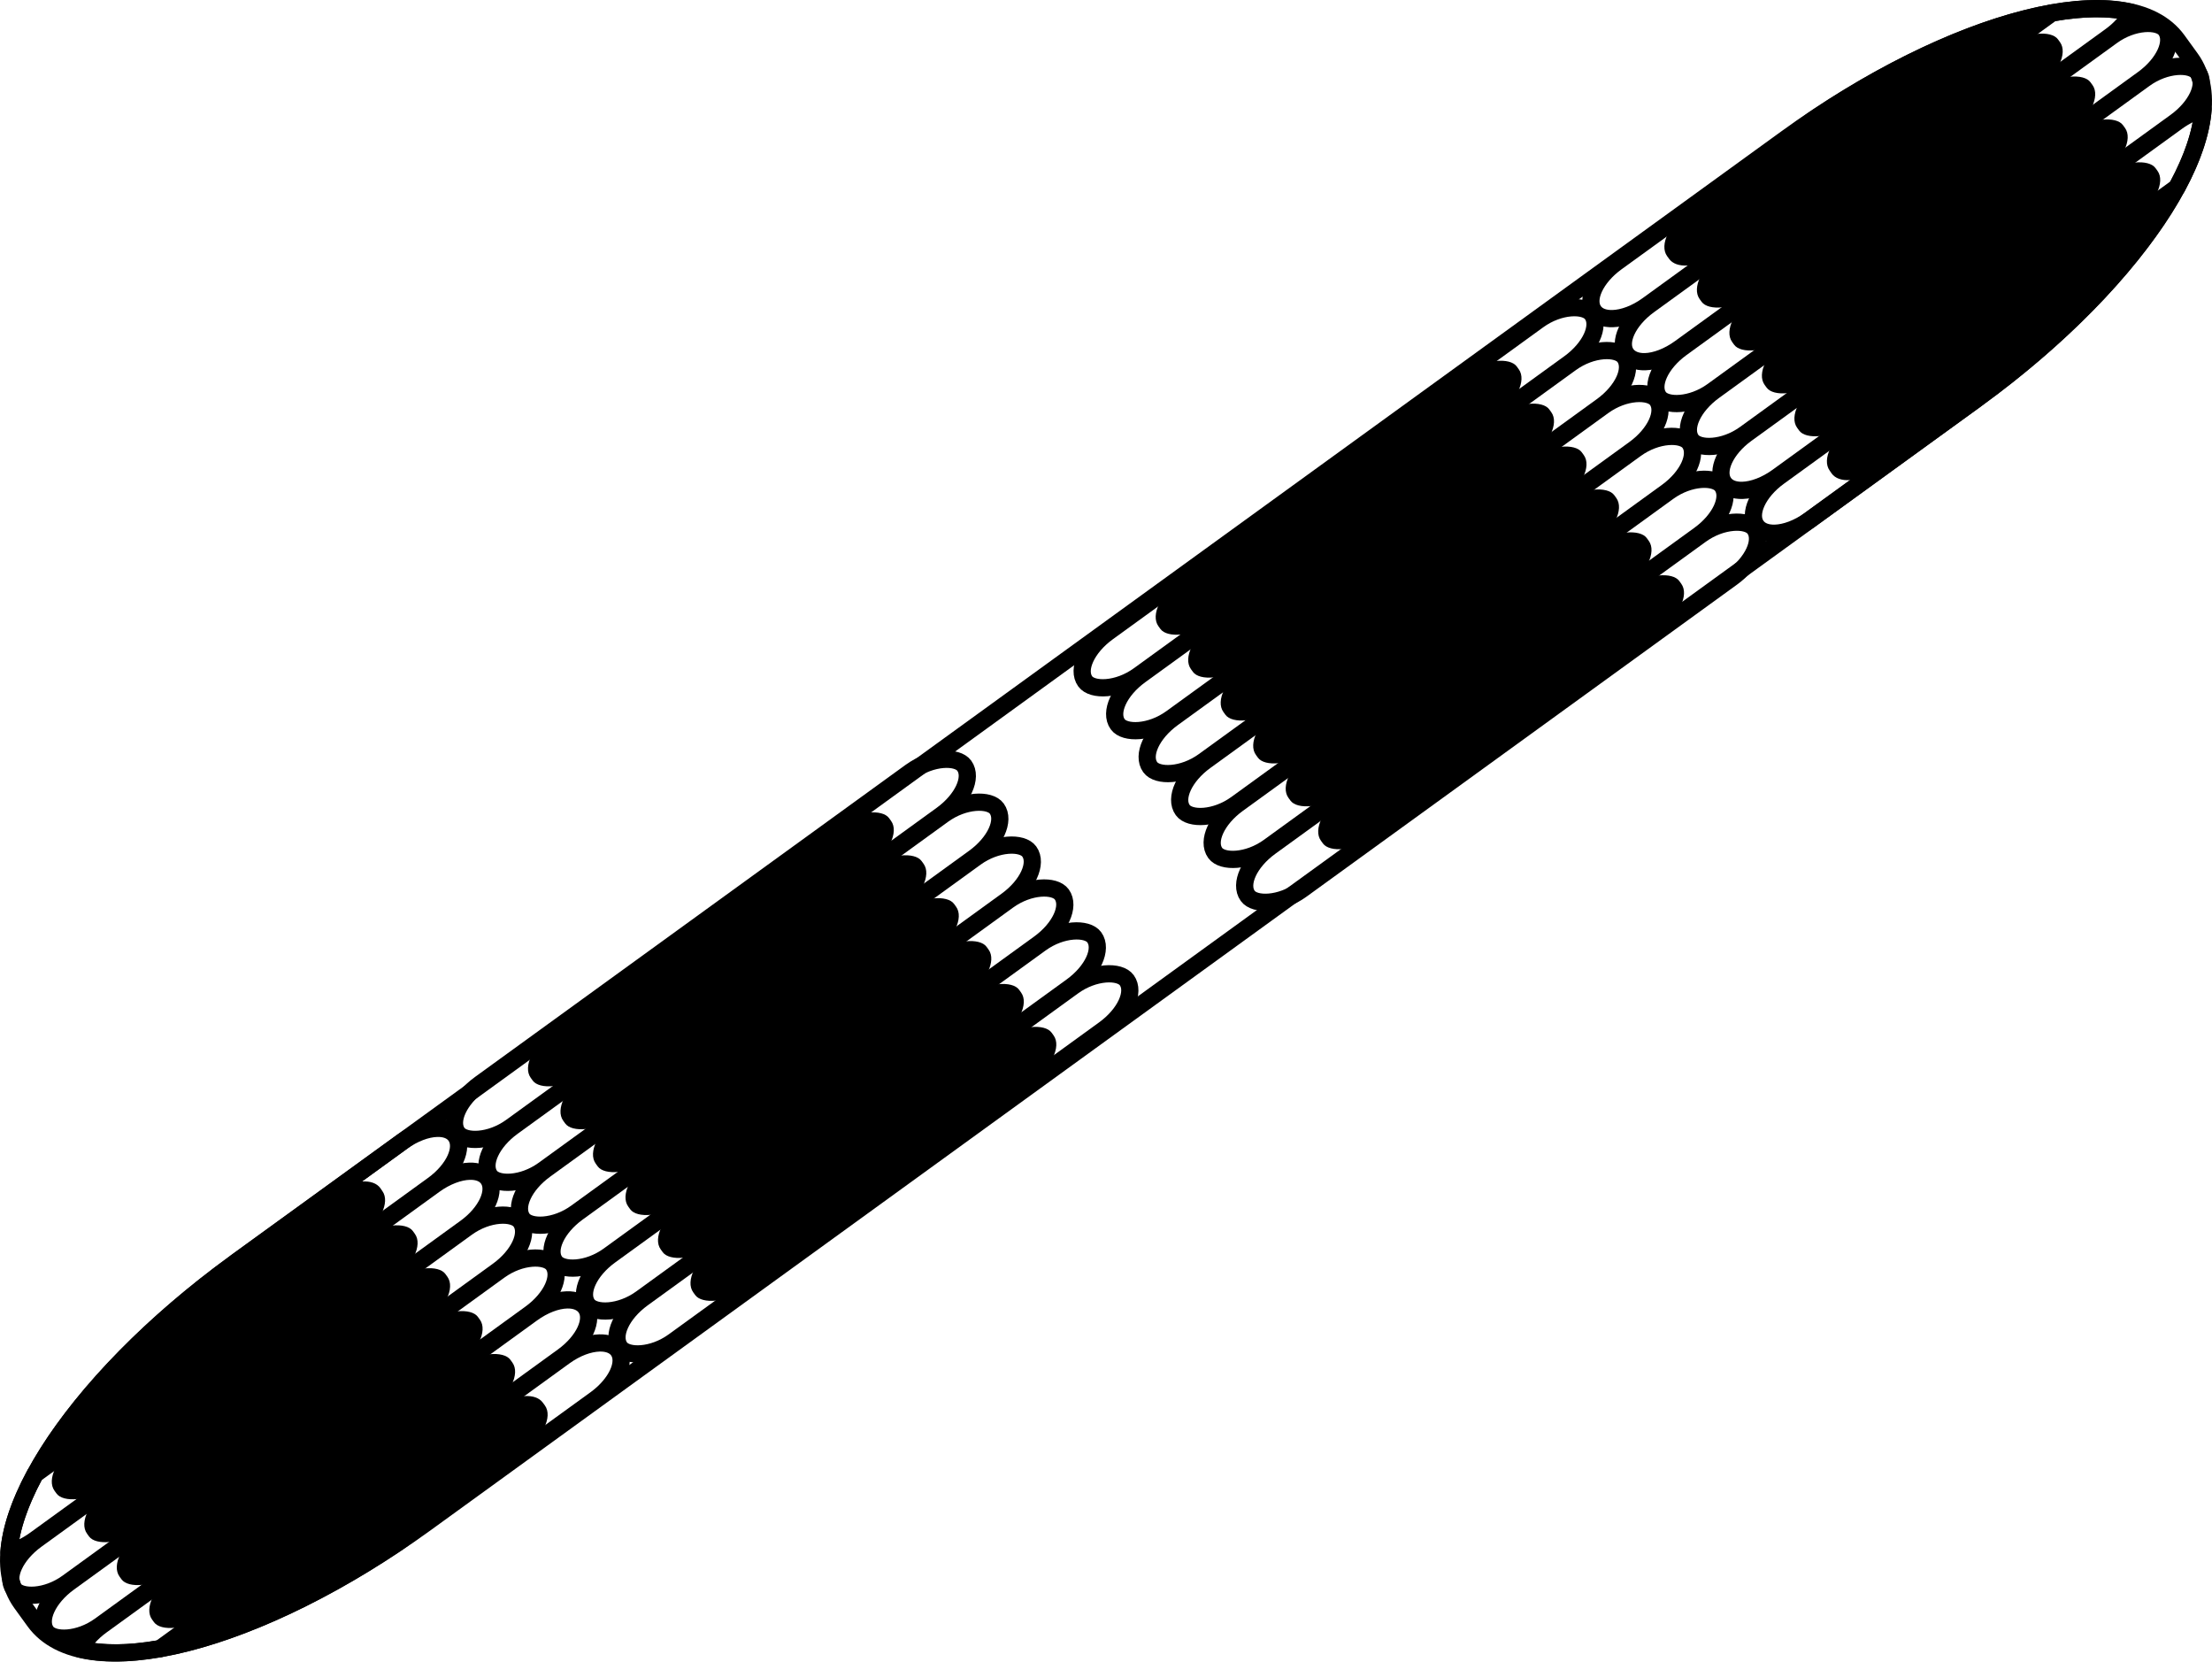<svg xmlns="http://www.w3.org/2000/svg" xmlns:dc="http://dublincore.org/documents/dcmi-terms/" height="289.363" width="385.299"><path d="M76.125 196.5c-1.807.05-4.035.86-6.094 2.344-.012.009-.02.022-.031.031l-18.063 13.094-10.78 7.812c-.067.048-.122.109-.188.156-16.096 11.701-28.367 24.998-34.688 36.532l69.156-50.125c3.679-2.666 5.408-6.491 3.907-8.563-.657-.906-1.805-1.32-3.219-1.281z" style="marker:none" color="#000" fill="none" stroke="#000" stroke-width="3" stroke-linecap="round" stroke-linejoin="round" overflow="visible"/><path d="M63.094 205.75c-1.389.074-3.022.597-4.657 1.531l-.343.25-16.938 12.25c-14.933 10.823-26.61 23.02-33.312 33.938 1.684-.212 3.656-1.016 5.531-2.375l49.156-35.594c3.679-2.666 5.483-6.384 4.063-8.344l-.344-.5c-.621-.857-1.768-1.23-3.156-1.156z" style="marker:none" color="#000" stroke-width="3" overflow="visible"/><path d="M81.781 203.969c-1.817.05-4.056.875-6.125 2.375L6.094 256.75c-2.676 4.949-4.234 9.548-4.532 13.563 1.45-.335 3.031-1.07 4.532-2.157l75-54.344c3.678-2.665 5.407-6.49 3.906-8.562-.657-.906-1.805-1.32-3.219-1.281z" style="marker:none" color="#000" fill="none" stroke="#000" stroke-width="3" stroke-linecap="round" stroke-linejoin="round" overflow="visible"/><rect height="9.331" rx="8.2" ry="4.37" style="marker:none" transform="rotate(-35.931)" width="77.082" x="-144.656" y="211.424" color="#000" stroke-width="3" overflow="visible"/><rect height="9.236" rx="8.2" ry="4.618" style="marker:none" transform="rotate(-35.931)" width="109.006" x="-160.418" y="220.844" color="#000" fill="none" stroke="#000" stroke-width="3" stroke-linecap="round" stroke-linejoin="round" overflow="visible"/><rect height="9.331" rx="8.2" ry="4.37" style="marker:none" transform="rotate(-35.931)" width="77.082" x="-144.456" y="220.796" color="#000" stroke-width="3" overflow="visible"/><rect height="9.236" rx="8.2" ry="4.618" style="marker:none" transform="rotate(-35.931)" width="109.006" x="-160.218" y="230.216" color="#000" fill="none" stroke="#000" stroke-width="3" stroke-linecap="round" stroke-linejoin="round" overflow="visible"/><rect height="9.331" rx="8.2" ry="4.37" style="marker:none" transform="rotate(-35.931)" width="77.082" x="-144.256" y="230.168" color="#000" stroke-width="3" overflow="visible"/><path d="M98.75 226.375c-1.818.05-4.025.875-6.094 2.375l-75 54.344c-1.68 1.218-2.937 2.672-3.687 4.094 3.811.903 8.507.877 13.844-.063h.03l70.22-50.906c3.678-2.666 5.438-6.46 3.937-8.531-.657-.907-1.836-1.353-3.25-1.313z" style="marker:none" color="#000" fill="none" stroke="#000" stroke-width="3" stroke-linecap="round" stroke-linejoin="round" overflow="visible"/><rect height="9.331" rx="8.2" ry="4.37" style="marker:none" transform="rotate(-35.931)" width="77.082" x="-144.056" y="239.54" color="#000" stroke-width="3" overflow="visible"/><path d="M104.406 233.875c-1.817.05-4.024.844-6.094 2.344l-70.156 50.844c11.762-2.144 26.464-8.573 41.219-18.5l34.344-24.875c3.678-2.666 5.439-6.46 3.937-8.532-.657-.906-1.836-1.32-3.25-1.281z" style="marker:none" color="#000" fill="none" stroke="#000" stroke-width="3" stroke-linecap="round" stroke-linejoin="round" overflow="visible"/><path d="M91.406 243.125c-1.785.095-3.993.907-6.062 2.406l-49.125 35.625c-2.096 1.52-3.586 3.379-4.219 5.063 11.505-2.83 25.297-9.266 39.031-18.75l.344-.25 19.469-14.125c3.678-2.666 5.483-6.384 4.062-8.344l-.344-.469c-.621-.857-1.767-1.23-3.156-1.156z" style="marker:none" color="#000" stroke-width="3" overflow="visible"/><rect height="9.236" rx="8.2" ry="4.618" style="marker:none" transform="rotate(-35.931)" width="109.006" x="-51.253" y="201.917" color="#000" fill="none" stroke="#000" stroke-width="3" stroke-linecap="round" stroke-linejoin="round" overflow="visible"/><rect height="9.331" rx="8.2" ry="4.37" style="marker:none" transform="rotate(-35.931)" width="77.082" x="-35.291" y="201.869" color="#000" stroke-width="3" overflow="visible"/><rect height="9.236" rx="8.2" ry="4.618" style="marker:none" transform="rotate(-35.931)" width="109.006" x="-51.053" y="211.289" color="#000" fill="none" stroke="#000" stroke-width="3" stroke-linecap="round" stroke-linejoin="round" overflow="visible"/><rect height="9.331" rx="8.2" ry="4.37" style="marker:none" transform="rotate(-35.931)" width="77.082" x="-35.092" y="211.241" color="#000" stroke-width="3" overflow="visible"/><rect height="9.236" rx="8.2" ry="4.618" style="marker:none" transform="rotate(-35.931)" width="109.006" x="-50.853" y="220.66" color="#000" fill="none" stroke="#000" stroke-width="3" stroke-linecap="round" stroke-linejoin="round" overflow="visible"/><rect height="9.331" rx="8.2" ry="4.37" style="marker:none" transform="rotate(-35.931)" width="77.082" x="-34.892" y="220.613" color="#000" stroke-width="3" overflow="visible"/><rect height="9.236" rx="8.2" ry="4.618" style="marker:none" transform="rotate(-35.931)" width="109.006" x="-50.653" y="230.032" color="#000" fill="none" stroke="#000" stroke-width="3" stroke-linecap="round" stroke-linejoin="round" overflow="visible"/><rect height="9.331" rx="8.2" ry="4.37" style="marker:none" transform="rotate(-35.931)" width="77.082" x="-34.692" y="229.985" color="#000" stroke-width="3" overflow="visible"/><rect height="9.236" rx="8.2" ry="4.618" style="marker:none" transform="rotate(-35.931)" width="109.006" x="-50.453" y="239.404" color="#000" fill="none" stroke="#000" stroke-width="3" stroke-linecap="round" stroke-linejoin="round" overflow="visible"/><rect height="9.331" rx="8.2" ry="4.37" style="marker:none" transform="rotate(-35.931)" width="77.082" x="-34.492" y="239.356" color="#000" stroke-width="3" overflow="visible"/><rect height="9.236" rx="8.2" ry="4.618" style="marker:none" transform="rotate(-35.931)" width="109.006" x="-50.253" y="248.776" color="#000" fill="none" stroke="#000" stroke-width="3" stroke-linecap="round" stroke-linejoin="round" overflow="visible"/><rect height="9.331" rx="8.2" ry="4.37" style="marker:none" transform="rotate(-35.931)" width="77.082" x="-34.292" y="248.728" color="#000" stroke-width="3" overflow="visible"/><path d="M344.158 69.588L74.124 265.285c-29.232 21.184-59.606 28.8-68.103 17.074l-2.304-3.179c-8.498-11.725 8.194-38.22 37.426-59.404L311.177 24.079c29.232-21.185 59.606-28.8 68.103-17.075l2.304 3.18c8.498 11.725-8.195 38.22-37.426 59.404z" style="marker:none" color="#000" fill="none" stroke="#000" stroke-width="3" stroke-linecap="round" stroke-linejoin="round" overflow="visible"/><path d="M309.176 92.863c1.807-.05 4.034-.86 6.093-2.343.012-.01.02-.023.032-.031l18.062-13.094 10.781-7.813c.066-.048.122-.108.188-.156 16.096-11.7 28.366-24.998 34.687-36.531L309.863 83.02c-3.678 2.666-5.407 6.49-3.906 8.562.657.907 1.805 1.321 3.219 1.281z" style="marker:none" color="#000" fill="none" stroke="#000" stroke-width="3" stroke-linecap="round" stroke-linejoin="round" overflow="visible"/><path d="M322.207 83.613c1.389-.074 3.022-.597 4.656-1.53l.344-.25 16.937-12.25c14.934-10.823 26.611-23.021 33.313-33.938-1.685.211-3.656 1.016-5.531 2.375l-49.157 35.593c-3.678 2.666-5.483 6.384-4.062 8.344l.344.5c.621.858 1.767 1.23 3.156 1.156z" style="marker:none" color="#000" stroke-width="3" overflow="visible"/><path d="M303.52 85.395c1.817-.051 4.055-.876 6.124-2.375l69.563-50.407c2.676-4.948 4.233-9.547 4.531-13.562-1.45.335-3.03 1.069-4.531 2.156l-75 54.344c-3.678 2.666-5.408 6.491-3.906 8.562.657.907 1.805 1.321 3.218 1.282z" style="marker:none" color="#000" fill="none" stroke="#000" stroke-width="3" stroke-linecap="round" stroke-linejoin="round" overflow="visible"/><rect height="9.331" rx="8.2" ry="4.37" style="marker:none" transform="rotate(144.069)" width="77.082" x="-286.839" y="-248.98" color="#000" stroke-width="3" overflow="visible"/><rect height="9.236" rx="8.2" ry="4.618" style="marker:none" transform="rotate(144.069)" width="109.006" x="-302.601" y="-239.56" color="#000" fill="none" stroke="#000" stroke-width="3" stroke-linecap="round" stroke-linejoin="round" overflow="visible"/><rect height="9.331" rx="8.2" ry="4.37" style="marker:none" transform="rotate(144.069)" width="77.082" x="-286.639" y="-239.608" color="#000" stroke-width="3" overflow="visible"/><rect height="9.236" rx="8.2" ry="4.618" style="marker:none" transform="rotate(144.069)" width="109.006" x="-302.401" y="-230.188" color="#000" fill="none" stroke="#000" stroke-width="3" stroke-linecap="round" stroke-linejoin="round" overflow="visible"/><rect height="9.331" rx="8.2" ry="4.37" style="marker:none" transform="rotate(144.069)" width="77.082" x="-286.439" y="-230.236" color="#000" stroke-width="3" overflow="visible"/><path d="M286.55 62.988c1.818-.05 4.025-.875 6.094-2.375l75-54.343c1.682-1.219 2.938-2.672 3.688-4.094-3.812-.904-8.508-.878-13.844.062h-.031l-70.219 50.907c-3.678 2.666-5.438 6.46-3.937 8.531.657.906 1.836 1.352 3.25 1.312z" style="marker:none" color="#000" fill="none" stroke="#000" stroke-width="3" stroke-linecap="round" stroke-linejoin="round" overflow="visible"/><rect height="9.331" rx="8.2" ry="4.37" style="marker:none" transform="rotate(144.069)" width="77.082" x="-286.24" y="-220.864" color="#000" stroke-width="3" overflow="visible"/><path d="M280.894 55.488c1.818-.05 4.025-.844 6.094-2.343L357.144 2.3c-11.762 2.144-26.463 8.572-41.218 18.5l-34.344 24.875c-3.678 2.666-5.439 6.46-3.938 8.531.657.907 1.837 1.321 3.25 1.281z" style="marker:none" color="#000" fill="none" stroke="#000" stroke-width="3" stroke-linecap="round" stroke-linejoin="round" overflow="visible"/><path d="M293.894 46.238c1.786-.095 3.994-.906 6.063-2.406l49.125-35.625c2.096-1.519 3.586-3.378 4.219-5.062-11.505 2.83-25.297 9.266-39.032 18.75l-.343.25-19.469 14.125c-3.678 2.666-5.483 6.383-4.063 8.343l.344.47c.622.857 1.768 1.23 3.156 1.155z" style="marker:none" color="#000" stroke-width="3" overflow="visible"/><rect height="9.236" rx="8.2" ry="4.618" style="marker:none" transform="rotate(144.069)" width="109.006" x="-193.436" y="-258.487" color="#000" fill="none" stroke="#000" stroke-width="3" stroke-linecap="round" stroke-linejoin="round" overflow="visible"/><rect height="9.331" rx="8.2" ry="4.37" style="marker:none" transform="rotate(144.069)" width="77.082" x="-177.475" y="-258.535" color="#000" stroke-width="3" overflow="visible"/><rect height="9.236" rx="8.2" ry="4.618" style="marker:none" transform="rotate(144.069)" width="109.006" x="-193.236" y="-249.115" color="#000" fill="none" stroke="#000" stroke-width="3" stroke-linecap="round" stroke-linejoin="round" overflow="visible"/><rect height="9.331" rx="8.2" ry="4.37" style="marker:none" transform="rotate(144.069)" width="77.082" x="-177.275" y="-249.163" color="#000" stroke-width="3" overflow="visible"/><rect height="9.236" rx="8.2" ry="4.618" style="marker:none" transform="rotate(144.069)" width="109.006" x="-193.036" y="-239.744" color="#000" fill="none" stroke="#000" stroke-width="3" stroke-linecap="round" stroke-linejoin="round" overflow="visible"/><rect height="9.331" rx="8.2" ry="4.37" style="marker:none" transform="rotate(144.069)" width="77.082" x="-177.075" y="-239.791" color="#000" stroke-width="3" overflow="visible"/><rect height="9.236" rx="8.2" ry="4.618" style="marker:none" transform="rotate(144.069)" width="109.006" x="-192.836" y="-230.372" color="#000" fill="none" stroke="#000" stroke-width="3" stroke-linecap="round" stroke-linejoin="round" overflow="visible"/><rect height="9.331" rx="8.2" ry="4.37" style="marker:none" transform="rotate(144.069)" width="77.082" x="-176.875" y="-230.419" color="#000" stroke-width="3" overflow="visible"/><rect height="9.236" rx="8.2" ry="4.618" style="marker:none" transform="rotate(144.069)" width="109.006" x="-192.637" y="-221" color="#000" fill="none" stroke="#000" stroke-width="3" stroke-linecap="round" stroke-linejoin="round" overflow="visible"/><rect height="9.331" rx="8.2" ry="4.37" style="marker:none" transform="rotate(144.069)" width="77.082" x="-176.675" y="-221.048" color="#000" stroke-width="3" overflow="visible"/><rect height="9.236" rx="8.2" ry="4.618" style="marker:none" transform="rotate(144.069)" width="109.006" x="-192.437" y="-211.628" color="#000" fill="none" stroke="#000" stroke-width="3" stroke-linecap="round" stroke-linejoin="round" overflow="visible"/><rect height="9.331" rx="8.2" ry="4.37" style="marker:none" transform="rotate(144.069)" width="77.082" x="-176.475" y="-211.676" color="#000" stroke-width="3" overflow="visible"/></svg>